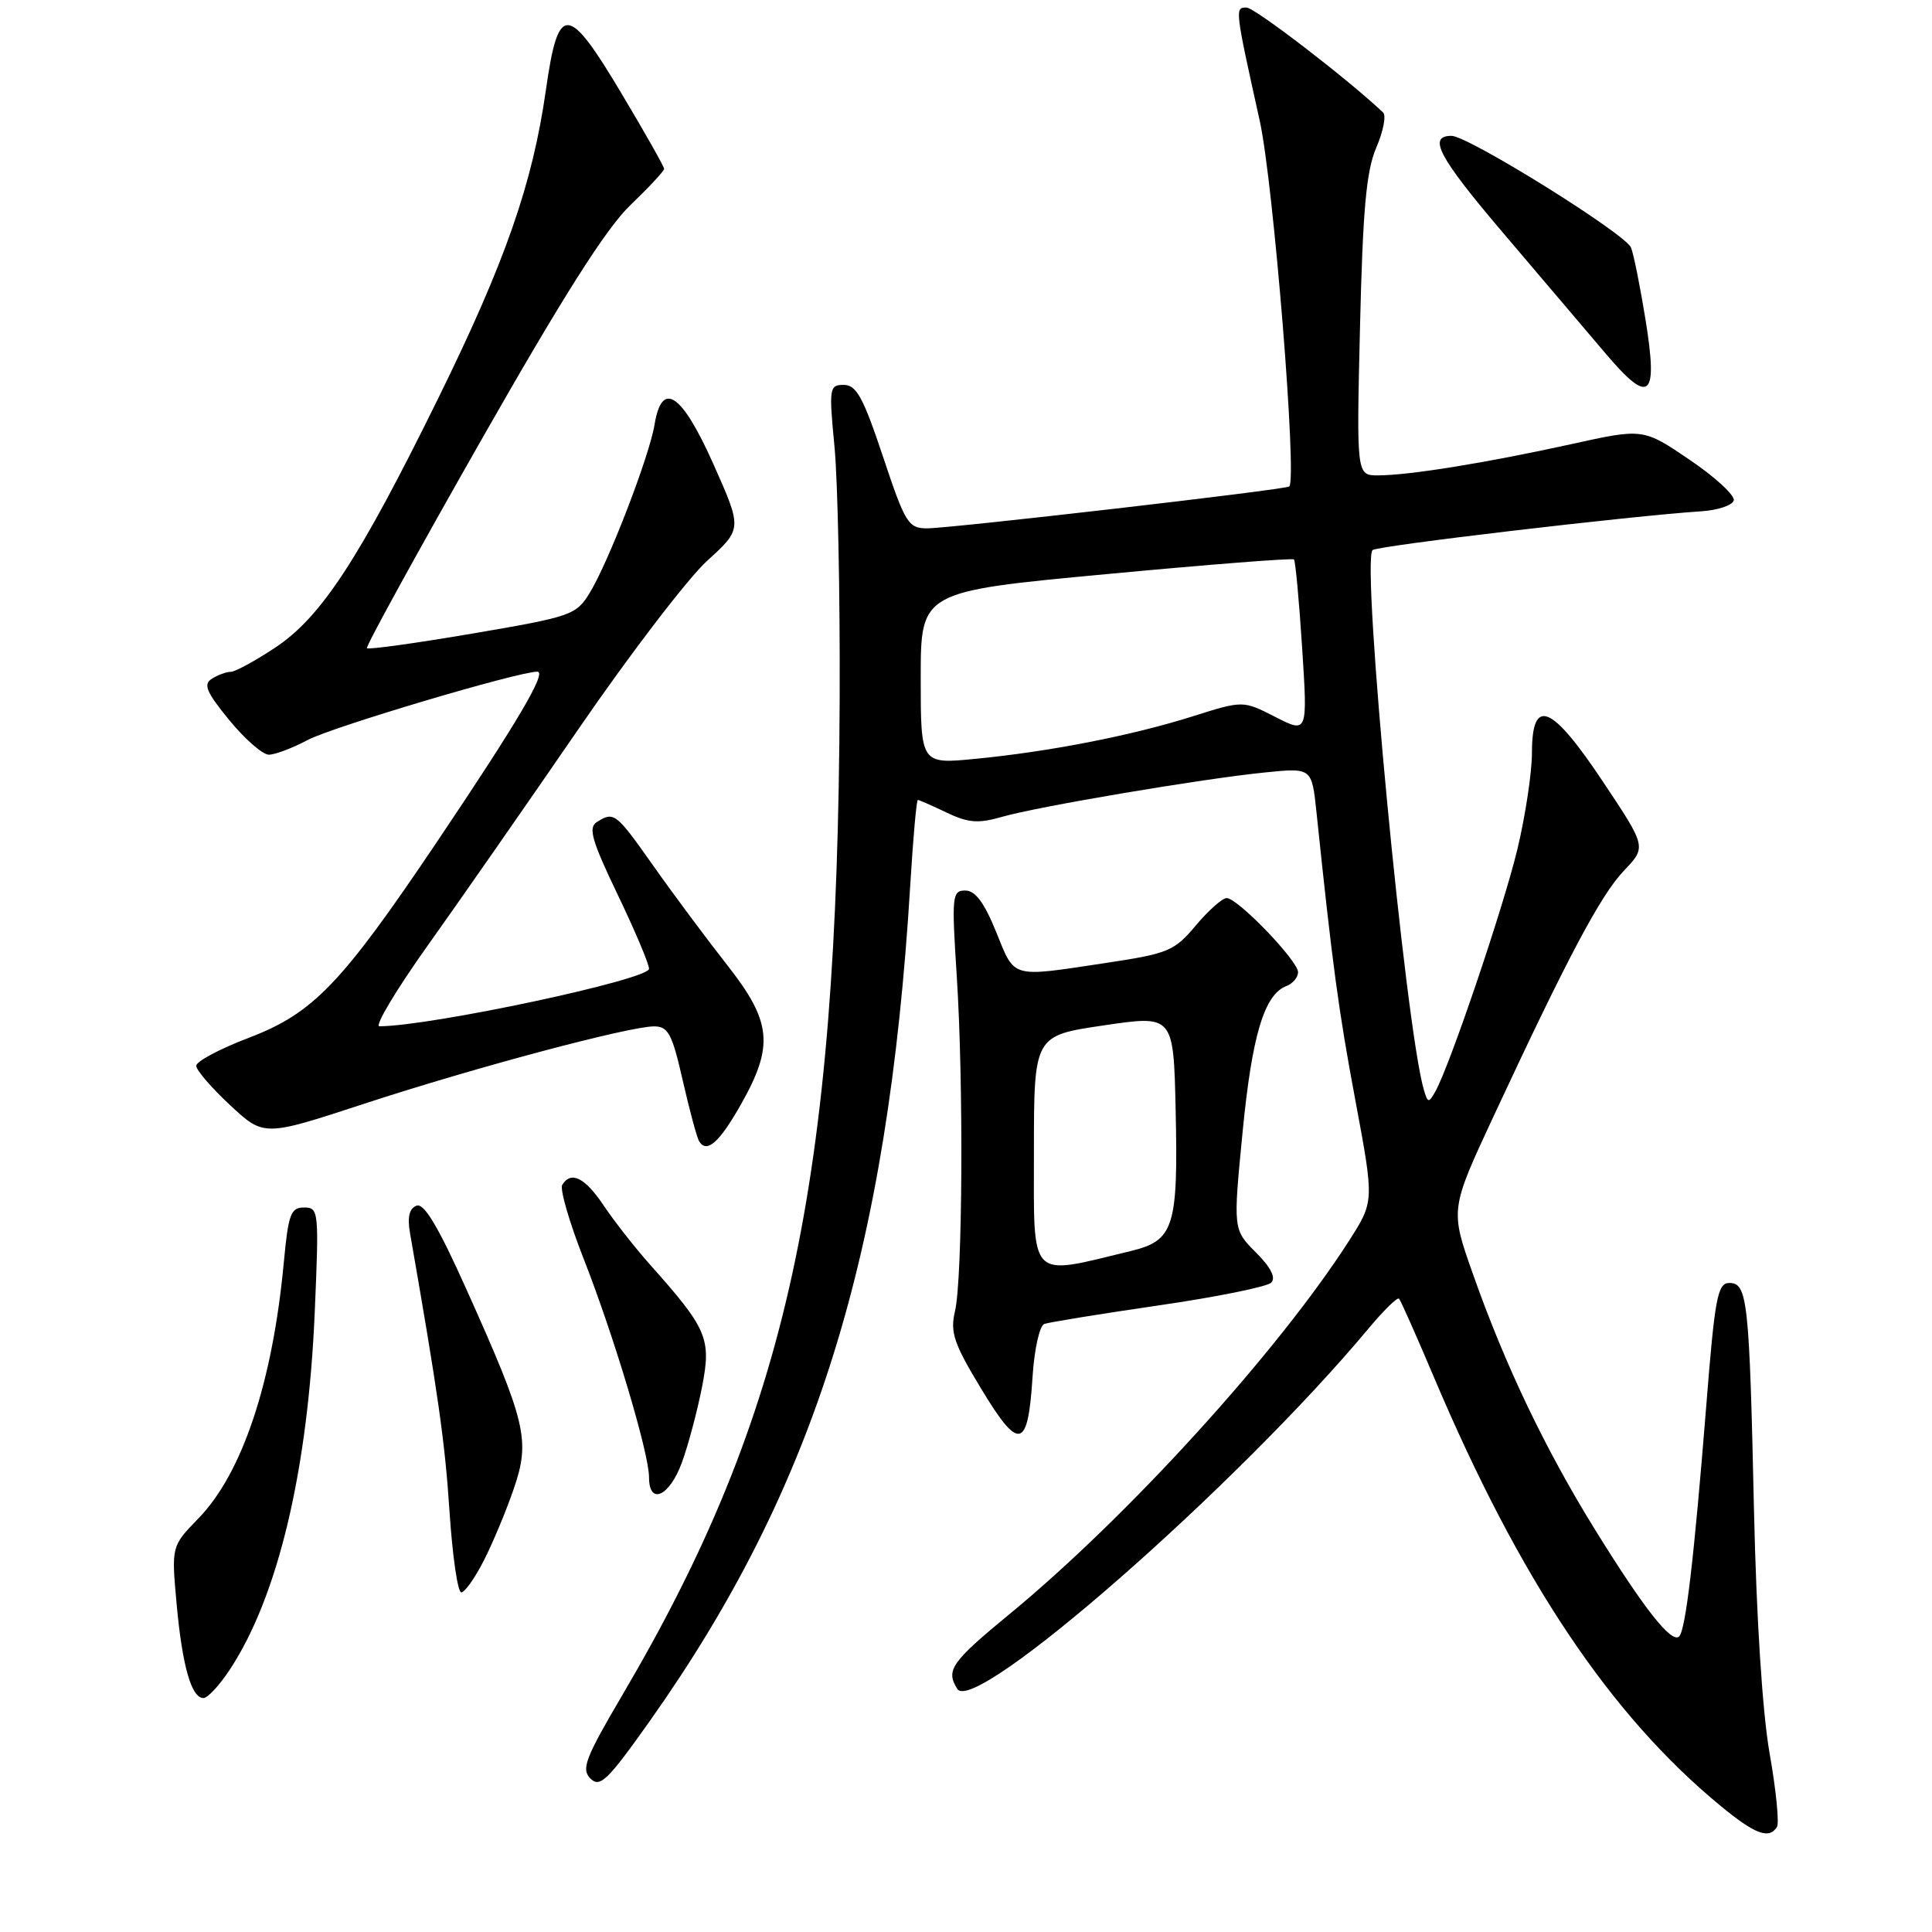 <?xml version="1.0" encoding="UTF-8" standalone="no"?>
<!DOCTYPE svg PUBLIC "-//W3C//DTD SVG 1.1//EN" "http://www.w3.org/Graphics/SVG/1.1/DTD/svg11.dtd" >
<svg xmlns="http://www.w3.org/2000/svg" xmlns:xlink="http://www.w3.org/1999/xlink" version="1.1" viewBox="0 0 256 256">
 <g >
 <path fill="currentColor"
d=" M 235.46 242.07 C 235.77 241.56 235.34 237.17 234.48 232.32 C 233.53 226.90 232.73 214.43 232.41 200.00 C 231.80 172.29 231.55 170.00 229.15 170.00 C 227.59 170.00 227.23 171.88 226.09 186.25 C 224.47 206.52 223.36 215.97 222.50 216.83 C 221.51 217.82 217.89 213.24 211.42 202.80 C 204.76 192.05 199.45 180.95 195.17 168.81 C 192.15 160.27 192.15 160.27 197.92 147.88 C 207.72 126.85 212.08 118.62 215.18 115.37 C 218.17 112.23 218.17 112.23 212.43 103.62 C 205.58 93.32 203.00 92.26 202.99 99.75 C 202.99 102.36 202.12 108.10 201.07 112.50 C 199.20 120.27 192.13 141.15 190.20 144.61 C 189.31 146.19 189.19 146.18 188.67 144.41 C 186.23 136.11 180.35 74.35 181.87 72.89 C 182.45 72.32 216.19 68.35 225.42 67.75 C 227.58 67.61 229.52 66.97 229.73 66.33 C 229.94 65.68 227.33 63.26 223.92 60.95 C 217.73 56.74 217.73 56.74 208.12 58.87 C 196.98 61.32 186.74 62.98 182.62 62.99 C 179.74 63.00 179.74 63.00 180.21 43.25 C 180.58 27.75 181.04 22.65 182.36 19.57 C 183.29 17.41 183.70 15.32 183.27 14.91 C 178.66 10.53 166.25 1.00 165.17 1.00 C 163.61 1.00 163.63 1.14 166.92 16.00 C 168.74 24.23 171.91 63.53 170.83 64.46 C 170.34 64.89 125.92 70.01 122.83 70.01 C 120.35 70.00 119.94 69.33 117.00 60.50 C 114.39 52.68 113.48 51.00 111.81 51.00 C 109.88 51.00 109.83 51.38 110.58 59.25 C 111.01 63.79 111.32 78.79 111.26 92.60 C 111.00 156.98 104.37 187.39 82.49 224.56 C 77.54 232.98 76.99 234.42 78.24 235.67 C 79.49 236.92 80.51 235.94 86.09 228.06 C 108.02 197.08 117.65 166.17 120.62 117.19 C 120.99 111.04 121.44 106.00 121.62 106.00 C 121.79 106.00 123.51 106.75 125.43 107.67 C 128.30 109.04 129.63 109.14 132.72 108.25 C 137.43 106.88 159.40 103.17 167.66 102.35 C 173.82 101.73 173.82 101.73 174.44 107.62 C 176.58 128.11 177.36 133.87 179.60 145.84 C 182.09 159.18 182.09 159.18 178.80 164.34 C 169.42 179.01 149.45 200.98 133.75 213.89 C 126.05 220.23 125.28 221.32 126.85 223.79 C 129.13 227.38 163.96 196.85 181.30 176.08 C 183.33 173.64 185.17 171.84 185.38 172.08 C 185.60 172.31 187.68 177.00 190.01 182.50 C 201.36 209.31 213.37 227.27 228.00 239.30 C 232.56 243.06 234.42 243.75 235.46 242.07 Z  M 30.44 221.25 C 36.85 211.54 40.82 194.78 41.71 173.75 C 42.28 160.46 42.23 160.00 40.29 160.00 C 38.53 160.00 38.21 160.88 37.62 167.14 C 36.14 183.12 32.12 195.19 26.30 201.19 C 22.71 204.88 22.71 204.88 23.40 212.50 C 24.15 220.74 25.36 225.00 26.96 225.00 C 27.52 225.00 29.08 223.31 30.44 221.25 Z  M 64.10 206.80 C 65.28 204.49 67.07 200.21 68.07 197.29 C 70.29 190.84 69.74 188.52 61.82 170.88 C 58.08 162.54 56.19 159.37 55.19 159.76 C 54.23 160.13 53.96 161.27 54.33 163.40 C 58.07 184.83 58.96 191.05 59.56 200.25 C 59.95 206.16 60.65 211.00 61.12 211.00 C 61.58 211.00 62.92 209.11 64.10 206.80 Z  M 90.37 193.75 C 91.22 191.41 92.41 186.91 93.03 183.75 C 94.27 177.35 93.73 176.09 86.07 167.50 C 84.11 165.29 81.38 161.81 80.00 159.75 C 77.51 156.03 75.67 155.11 74.50 157.00 C 74.16 157.55 75.43 161.93 77.32 166.75 C 81.36 177.04 86.00 192.55 86.00 195.75 C 86.00 199.53 88.73 198.28 90.37 193.75 Z  M 136.82 182.42 C 137.05 178.80 137.75 175.66 138.37 175.43 C 138.99 175.21 145.79 174.10 153.48 172.98 C 161.16 171.87 167.90 170.50 168.44 169.96 C 169.09 169.31 168.40 167.94 166.41 165.95 C 163.39 162.92 163.39 162.92 164.65 150.00 C 165.90 137.17 167.52 131.78 170.46 130.65 C 171.31 130.33 172.00 129.50 172.00 128.82 C 172.00 127.31 164.00 119.00 162.54 119.00 C 161.97 119.00 160.13 120.63 158.45 122.63 C 155.60 126.03 154.82 126.35 146.45 127.61 C 133.82 129.51 134.52 129.71 132.00 123.50 C 130.42 119.60 129.23 118.00 127.91 118.00 C 126.16 118.00 126.09 118.69 126.77 129.25 C 127.69 143.44 127.55 169.47 126.54 173.75 C 125.88 176.54 126.38 178.02 130.03 184.05 C 135.05 192.35 136.21 192.07 136.82 182.42 Z  M 98.19 146.32 C 102.58 138.55 102.26 135.38 96.33 127.84 C 93.59 124.35 89.20 118.46 86.59 114.75 C 81.59 107.67 81.36 107.49 79.08 108.93 C 77.92 109.66 78.41 111.38 81.83 118.51 C 84.12 123.28 86.00 127.72 86.00 128.37 C 86.00 129.80 57.17 135.95 50.27 135.99 C 49.60 136.00 52.49 131.16 56.70 125.25 C 60.91 119.34 69.92 106.40 76.72 96.50 C 83.52 86.60 91.17 76.61 93.72 74.29 C 98.35 70.08 98.35 70.08 94.55 61.54 C 90.34 52.09 87.70 50.31 86.73 56.27 C 86.06 60.41 80.62 74.52 78.14 78.56 C 76.34 81.50 75.72 81.71 62.60 83.95 C 55.09 85.23 48.80 86.10 48.62 85.89 C 48.44 85.67 55.21 73.35 63.66 58.50 C 74.62 39.24 80.31 30.27 83.51 27.20 C 85.98 24.83 88.00 22.66 88.00 22.37 C 88.00 22.08 85.46 17.59 82.35 12.38 C 75.22 0.43 73.98 0.37 72.34 11.89 C 70.57 24.34 66.97 34.67 58.06 52.79 C 47.58 74.09 42.56 81.78 36.47 85.81 C 33.82 87.57 31.17 89.01 30.58 89.02 C 29.99 89.02 28.85 89.44 28.07 89.94 C 26.90 90.67 27.34 91.71 30.38 95.42 C 32.45 97.94 34.80 100.00 35.62 100.00 C 36.44 100.00 38.77 99.12 40.80 98.04 C 44.08 96.31 68.64 89.00 71.20 89.00 C 72.52 89.00 68.54 95.74 57.82 111.67 C 45.21 130.40 41.51 134.25 32.98 137.51 C 29.14 138.97 26.00 140.64 26.00 141.22 C 26.00 141.79 28.02 144.14 30.48 146.43 C 34.97 150.61 34.97 150.61 48.23 146.26 C 62.95 141.44 83.32 136.01 86.67 136.00 C 88.54 136.00 89.06 136.98 90.47 143.18 C 91.37 147.13 92.35 150.76 92.64 151.23 C 93.66 152.87 95.32 151.39 98.19 146.32 Z  M 218.04 42.36 C 217.35 38.10 216.50 33.81 216.13 32.83 C 215.47 31.03 194.55 18.00 192.33 18.00 C 189.14 18.00 190.62 20.80 199.06 30.73 C 204.10 36.65 210.25 43.90 212.74 46.83 C 218.60 53.75 219.73 52.80 218.04 42.36 Z  M 122.00 89.82 C 122.00 78.38 122.00 78.38 146.55 76.08 C 160.05 74.81 171.26 73.93 171.46 74.13 C 171.65 74.34 172.14 79.60 172.54 85.84 C 173.27 97.18 173.27 97.18 168.99 95.00 C 164.71 92.81 164.71 92.81 158.03 94.92 C 149.97 97.47 139.05 99.60 129.25 100.55 C 122.00 101.26 122.00 101.26 122.00 89.82 Z  M 137.00 152.70 C 137.00 137.23 137.00 137.23 146.25 135.87 C 155.50 134.50 155.50 134.50 155.78 147.11 C 156.12 162.63 155.56 164.38 149.83 165.77 C 136.20 169.07 137.00 169.89 137.00 152.70 Z "/>
</g>
</svg>